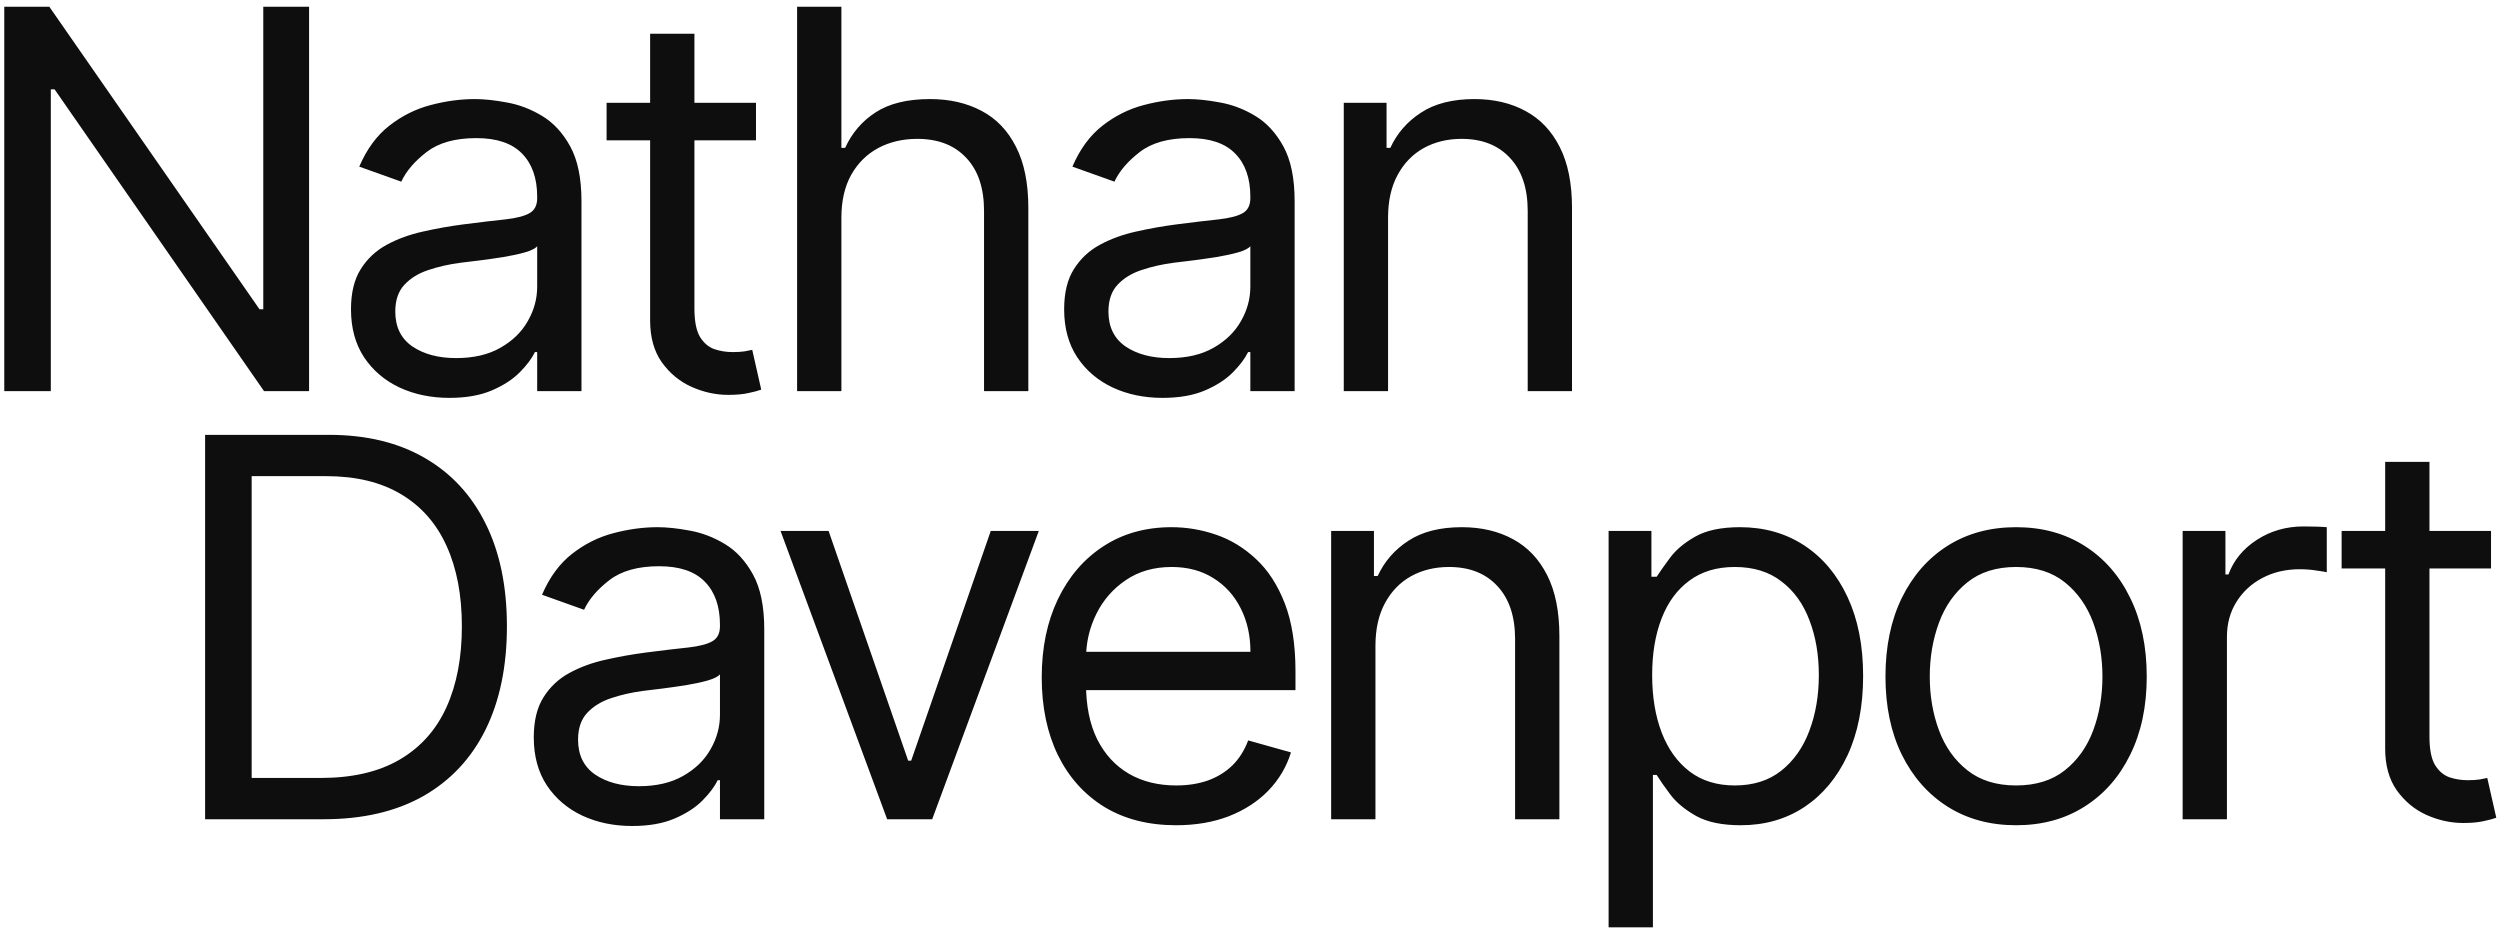 <svg width="473" height="179" viewBox="0 0 473 179" fill="none" xmlns="http://www.w3.org/2000/svg">
<g clip-path="url(#clip0_645_1055)">
<path d="M58.477 1.273V74H49.955L10.324 16.898H9.614V74H0.807V1.273H9.33L49.102 58.517H49.812V1.273H58.477ZM85.015 75.278C81.558 75.278 78.421 74.627 75.604 73.325C72.787 71.999 70.55 70.094 68.892 67.608C67.235 65.099 66.407 62.068 66.407 58.517C66.407 55.392 67.022 52.859 68.253 50.918C69.484 48.953 71.13 47.414 73.189 46.301C75.249 45.188 77.522 44.36 80.007 43.815C82.517 43.247 85.038 42.797 87.571 42.466C90.886 42.04 93.573 41.72 95.632 41.507C97.716 41.27 99.231 40.88 100.178 40.335C101.149 39.791 101.634 38.844 101.634 37.494V37.21C101.634 33.706 100.675 30.984 98.757 29.043C96.864 27.101 93.987 26.131 90.128 26.131C86.127 26.131 82.99 27.007 80.718 28.759C78.445 30.51 76.847 32.381 75.924 34.369L67.969 31.528C69.39 28.214 71.284 25.634 73.651 23.787C76.042 21.917 78.646 20.615 81.463 19.881C84.304 19.123 87.098 18.744 89.844 18.744C91.596 18.744 93.608 18.957 95.881 19.384C98.177 19.786 100.391 20.626 102.522 21.905C104.676 23.183 106.463 25.113 107.884 27.693C109.304 30.274 110.015 33.73 110.015 38.062V74H101.634V66.614H101.208C100.64 67.797 99.693 69.064 98.367 70.413C97.041 71.763 95.277 72.911 93.076 73.858C90.874 74.805 88.187 75.278 85.015 75.278ZM86.293 67.75C89.607 67.75 92.401 67.099 94.674 65.797C96.97 64.495 98.698 62.814 99.858 60.754C101.042 58.695 101.634 56.528 101.634 54.256V46.585C101.279 47.011 100.498 47.402 99.29 47.757C98.106 48.089 96.733 48.385 95.171 48.645C93.632 48.882 92.129 49.095 90.661 49.284C89.217 49.45 88.045 49.592 87.145 49.71C84.967 49.994 82.931 50.456 81.037 51.095C79.167 51.711 77.652 52.646 76.492 53.901C75.356 55.132 74.787 56.812 74.787 58.943C74.787 61.855 75.865 64.057 78.019 65.548C80.197 67.016 82.955 67.75 86.293 67.75ZM143.033 19.454V26.557H114.766V19.454H143.033ZM123.004 6.386H131.385V58.375C131.385 60.742 131.728 62.518 132.415 63.702C133.125 64.862 134.025 65.643 135.114 66.046C136.226 66.424 137.398 66.614 138.629 66.614C139.553 66.614 140.31 66.566 140.902 66.472C141.494 66.353 141.967 66.258 142.322 66.188L144.027 73.716C143.459 73.929 142.666 74.142 141.648 74.355C140.63 74.592 139.339 74.71 137.777 74.71C135.41 74.71 133.089 74.201 130.817 73.183C128.568 72.165 126.697 70.615 125.206 68.531C123.738 66.448 123.004 63.82 123.004 60.648V6.386ZM159.192 41.188V74H150.811V1.273H159.192V27.977H159.902C161.18 25.16 163.098 22.923 165.655 21.266C168.235 19.585 171.668 18.744 175.953 18.744C179.67 18.744 182.925 19.49 185.719 20.982C188.512 22.449 190.679 24.71 192.217 27.764C193.78 30.794 194.561 34.653 194.561 39.341V74H186.18V39.909C186.18 35.577 185.056 32.227 182.807 29.859C180.581 27.468 177.492 26.273 173.538 26.273C170.792 26.273 168.33 26.853 166.152 28.013C163.998 29.173 162.293 30.866 161.038 33.091C159.807 35.316 159.192 38.015 159.192 41.188ZM219.944 75.278C216.488 75.278 213.351 74.627 210.534 73.325C207.717 71.999 205.479 70.094 203.822 67.608C202.165 65.099 201.336 62.068 201.336 58.517C201.336 55.392 201.952 52.859 203.183 50.918C204.414 48.953 206.059 47.414 208.119 46.301C210.179 45.188 212.451 44.36 214.937 43.815C217.447 43.247 219.968 42.797 222.501 42.466C225.815 42.04 228.502 41.72 230.562 41.507C232.645 41.27 234.161 40.88 235.108 40.335C236.078 39.791 236.564 38.844 236.564 37.494V37.21C236.564 33.706 235.605 30.984 233.687 29.043C231.793 27.101 228.917 26.131 225.058 26.131C221.057 26.131 217.92 27.007 215.647 28.759C213.375 30.51 211.777 32.381 210.853 34.369L202.899 31.528C204.319 28.214 206.213 25.634 208.581 23.787C210.972 21.917 213.576 20.615 216.393 19.881C219.234 19.123 222.028 18.744 224.774 18.744C226.526 18.744 228.538 18.957 230.811 19.384C233.107 19.786 235.321 20.626 237.451 21.905C239.606 23.183 241.393 25.113 242.814 27.693C244.234 30.274 244.944 33.73 244.944 38.062V74H236.564V66.614H236.137C235.569 67.797 234.622 69.064 233.297 70.413C231.971 71.763 230.207 72.911 228.005 73.858C225.804 74.805 223.117 75.278 219.944 75.278ZM221.223 67.75C224.537 67.75 227.331 67.099 229.603 65.797C231.9 64.495 233.628 62.814 234.788 60.754C235.972 58.695 236.564 56.528 236.564 54.256V46.585C236.208 47.011 235.427 47.402 234.22 47.757C233.036 48.089 231.663 48.385 230.1 48.645C228.562 48.882 227.058 49.095 225.591 49.284C224.146 49.45 222.975 49.592 222.075 49.71C219.897 49.994 217.861 50.456 215.967 51.095C214.097 51.711 212.582 52.646 211.422 53.901C210.285 55.132 209.717 56.812 209.717 58.943C209.717 61.855 210.794 64.057 212.949 65.548C215.127 67.016 217.885 67.75 221.223 67.75ZM262.621 41.188V74H254.241V19.454H262.337V27.977H263.048C264.326 25.207 266.267 22.982 268.871 21.301C271.476 19.597 274.837 18.744 278.957 18.744C282.65 18.744 285.881 19.502 288.651 21.017C291.421 22.509 293.576 24.781 295.114 27.835C296.653 30.866 297.423 34.701 297.423 39.341V74H289.042V39.909C289.042 35.624 287.929 32.286 285.704 29.895C283.478 27.48 280.424 26.273 276.542 26.273C273.867 26.273 271.476 26.853 269.369 28.013C267.285 29.173 265.64 30.866 264.433 33.091C263.225 35.316 262.621 38.015 262.621 41.188Z" fill="#0F0E0E"/>
<path d="M61.25 155H38.807V82.273H62.244C69.299 82.273 75.336 83.729 80.355 86.641C85.374 89.529 89.221 93.684 91.896 99.105C94.572 104.503 95.909 110.966 95.909 118.494C95.909 126.07 94.56 132.592 91.861 138.061C89.162 143.506 85.232 147.696 80.071 150.632C74.91 153.544 68.636 155 61.25 155ZM47.614 147.188H60.682C66.695 147.188 71.678 146.027 75.632 143.707C79.586 141.387 82.533 138.085 84.474 133.8C86.416 129.515 87.386 124.413 87.386 118.494C87.386 112.623 86.428 107.569 84.51 103.331C82.592 99.07 79.728 95.803 75.916 93.53C72.105 91.233 67.358 90.085 61.676 90.085H47.614V147.188ZM119.597 156.278C116.14 156.278 113.003 155.627 110.186 154.325C107.369 153 105.132 151.094 103.474 148.608C101.817 146.098 100.989 143.068 100.989 139.517C100.989 136.392 101.604 133.859 102.835 131.918C104.066 129.953 105.712 128.414 107.771 127.301C109.831 126.188 112.104 125.36 114.589 124.815C117.099 124.247 119.62 123.797 122.153 123.466C125.468 123.04 128.155 122.72 130.214 122.507C132.298 122.27 133.813 121.88 134.76 121.335C135.731 120.791 136.216 119.844 136.216 118.494V118.21C136.216 114.706 135.257 111.984 133.339 110.043C131.446 108.101 128.569 107.131 124.71 107.131C120.709 107.131 117.572 108.007 115.3 109.759C113.027 111.51 111.429 113.381 110.506 115.369L102.551 112.528C103.972 109.214 105.866 106.634 108.233 104.787C110.624 102.917 113.228 101.615 116.045 100.881C118.886 100.123 121.68 99.744 124.426 99.744C126.178 99.744 128.19 99.957 130.463 100.384C132.759 100.786 134.973 101.626 137.104 102.905C139.258 104.183 141.045 106.113 142.466 108.693C143.886 111.274 144.597 114.73 144.597 119.062V155H136.216V147.614H135.79C135.222 148.797 134.275 150.064 132.949 151.413C131.623 152.763 129.859 153.911 127.658 154.858C125.456 155.805 122.769 156.278 119.597 156.278ZM120.875 148.75C124.189 148.75 126.983 148.099 129.256 146.797C131.552 145.495 133.28 143.814 134.44 141.754C135.624 139.695 136.216 137.528 136.216 135.256V127.585C135.861 128.011 135.08 128.402 133.872 128.757C132.688 129.089 131.315 129.384 129.753 129.645C128.214 129.882 126.711 130.095 125.243 130.284C123.799 130.45 122.627 130.592 121.727 130.71C119.549 130.994 117.513 131.456 115.619 132.095C113.749 132.711 112.234 133.646 111.074 134.901C109.938 136.132 109.369 137.812 109.369 139.943C109.369 142.855 110.446 145.057 112.601 146.548C114.779 148.016 117.537 148.75 120.875 148.75ZM196.542 100.455L176.372 155H167.849L147.679 100.455H156.77L171.826 143.92H172.395L187.451 100.455H196.542ZM222.52 156.136C217.265 156.136 212.731 154.976 208.919 152.656C205.132 150.312 202.208 147.045 200.148 142.855C198.112 138.641 197.094 133.741 197.094 128.153C197.094 122.566 198.112 117.642 200.148 113.381C202.208 109.096 205.072 105.758 208.742 103.366C212.435 100.952 216.744 99.744 221.668 99.744C224.509 99.744 227.314 100.218 230.084 101.165C232.854 102.112 235.375 103.651 237.648 105.781C239.921 107.888 241.732 110.682 243.081 114.162C244.431 117.642 245.105 121.927 245.105 127.017V130.568H203.06V123.324H236.583C236.583 120.246 235.967 117.5 234.736 115.085C233.529 112.67 231.801 110.765 229.551 109.368C227.326 107.971 224.698 107.273 221.668 107.273C218.33 107.273 215.442 108.101 213.003 109.759C210.588 111.392 208.73 113.523 207.428 116.151C206.126 118.778 205.475 121.596 205.475 124.602V129.432C205.475 133.551 206.185 137.043 207.605 139.908C209.05 142.749 211.05 144.915 213.607 146.406C216.164 147.874 219.135 148.608 222.52 148.608C224.722 148.608 226.711 148.3 228.486 147.685C230.285 147.045 231.836 146.098 233.138 144.844C234.44 143.565 235.446 141.979 236.157 140.085L244.253 142.358C243.401 145.104 241.969 147.519 239.956 149.602C237.944 151.662 235.458 153.272 232.499 154.432C229.54 155.568 226.213 156.136 222.52 156.136ZM260.235 122.188V155H251.854V100.455H259.951V108.977H260.661C261.939 106.207 263.881 103.982 266.485 102.301C269.089 100.597 272.451 99.744 276.57 99.744C280.263 99.744 283.495 100.502 286.265 102.017C289.034 103.509 291.189 105.781 292.728 108.835C294.266 111.866 295.036 115.701 295.036 120.341V155H286.655V120.909C286.655 116.624 285.542 113.286 283.317 110.895C281.092 108.48 278.038 107.273 274.155 107.273C271.48 107.273 269.089 107.853 266.982 109.013C264.899 110.173 263.253 111.866 262.046 114.091C260.838 116.316 260.235 119.015 260.235 122.188ZM304.35 175.455V100.455H312.447V109.119H313.441C314.057 108.172 314.909 106.965 315.998 105.497C317.111 104.006 318.697 102.68 320.756 101.52C322.84 100.336 325.657 99.744 329.208 99.744C333.801 99.744 337.849 100.893 341.353 103.189C344.857 105.485 347.591 108.741 349.556 112.955C351.521 117.169 352.504 122.14 352.504 127.869C352.504 133.646 351.521 138.653 349.556 142.891C347.591 147.105 344.869 150.372 341.388 152.692C337.908 154.988 333.896 156.136 329.35 156.136C325.846 156.136 323.041 155.556 320.934 154.396C318.827 153.213 317.205 151.875 316.069 150.384C314.933 148.868 314.057 147.614 313.441 146.619H312.731V175.455H304.35ZM312.589 127.727C312.589 131.847 313.192 135.481 314.4 138.629C315.607 141.754 317.371 144.205 319.691 145.98C322.011 147.732 324.852 148.608 328.214 148.608C331.718 148.608 334.641 147.685 336.985 145.838C339.353 143.968 341.128 141.458 342.312 138.31C343.519 135.137 344.123 131.61 344.123 127.727C344.123 123.892 343.531 120.436 342.347 117.358C341.187 114.257 339.424 111.806 337.056 110.007C334.712 108.184 331.765 107.273 328.214 107.273C324.805 107.273 321.94 108.137 319.62 109.865C317.3 111.57 315.548 113.961 314.364 117.038C313.181 120.092 312.589 123.655 312.589 127.727ZM381.447 156.136C376.522 156.136 372.202 154.964 368.485 152.621C364.792 150.277 361.904 146.998 359.82 142.784C357.761 138.57 356.731 133.646 356.731 128.011C356.731 122.33 357.761 117.37 359.82 113.132C361.904 108.894 364.792 105.604 368.485 103.26C372.202 100.916 376.522 99.744 381.447 99.744C386.371 99.744 390.68 100.916 394.373 103.26C398.09 105.604 400.978 108.894 403.038 113.132C405.121 117.37 406.163 122.33 406.163 128.011C406.163 133.646 405.121 138.57 403.038 142.784C400.978 146.998 398.09 150.277 394.373 152.621C390.68 154.964 386.371 156.136 381.447 156.136ZM381.447 148.608C385.187 148.608 388.265 147.649 390.68 145.732C393.094 143.814 394.882 141.293 396.042 138.168C397.202 135.043 397.782 131.657 397.782 128.011C397.782 124.366 397.202 120.968 396.042 117.82C394.882 114.671 393.094 112.126 390.68 110.185C388.265 108.243 385.187 107.273 381.447 107.273C377.706 107.273 374.629 108.243 372.214 110.185C369.799 112.126 368.012 114.671 366.852 117.82C365.692 120.968 365.112 124.366 365.112 128.011C365.112 131.657 365.692 135.043 366.852 138.168C368.012 141.293 369.799 143.814 372.214 145.732C374.629 147.649 377.706 148.608 381.447 148.608ZM412.956 155V100.455H421.052V108.693H421.62C422.615 105.994 424.414 103.804 427.018 102.124C429.622 100.443 432.558 99.602 435.825 99.602C436.44 99.602 437.21 99.614 438.133 99.638C439.056 99.662 439.755 99.697 440.228 99.744V108.267C439.944 108.196 439.293 108.089 438.275 107.947C437.281 107.782 436.227 107.699 435.115 107.699C432.463 107.699 430.096 108.255 428.012 109.368C425.953 110.457 424.319 111.972 423.112 113.913C421.928 115.831 421.336 118.021 421.336 120.483V155H412.956ZM471.302 100.455V107.557H443.035V100.455H471.302ZM451.274 87.386H459.654V139.375C459.654 141.742 459.998 143.518 460.684 144.702C461.395 145.862 462.294 146.643 463.383 147.045C464.496 147.424 465.668 147.614 466.899 147.614C467.822 147.614 468.58 147.566 469.172 147.472C469.763 147.353 470.237 147.259 470.592 147.188L472.297 154.716C471.728 154.929 470.935 155.142 469.917 155.355C468.899 155.592 467.609 155.71 466.047 155.71C463.679 155.71 461.359 155.201 459.086 154.183C456.837 153.165 454.967 151.615 453.475 149.531C452.008 147.448 451.274 144.82 451.274 141.648V87.386Z" fill="#0F0E0E"/>
</g>
<defs>
<clipPath id="clip0_645_1055">
<rect width="473" height="179" fill="white"/>
</clipPath>
</defs>
</svg>
